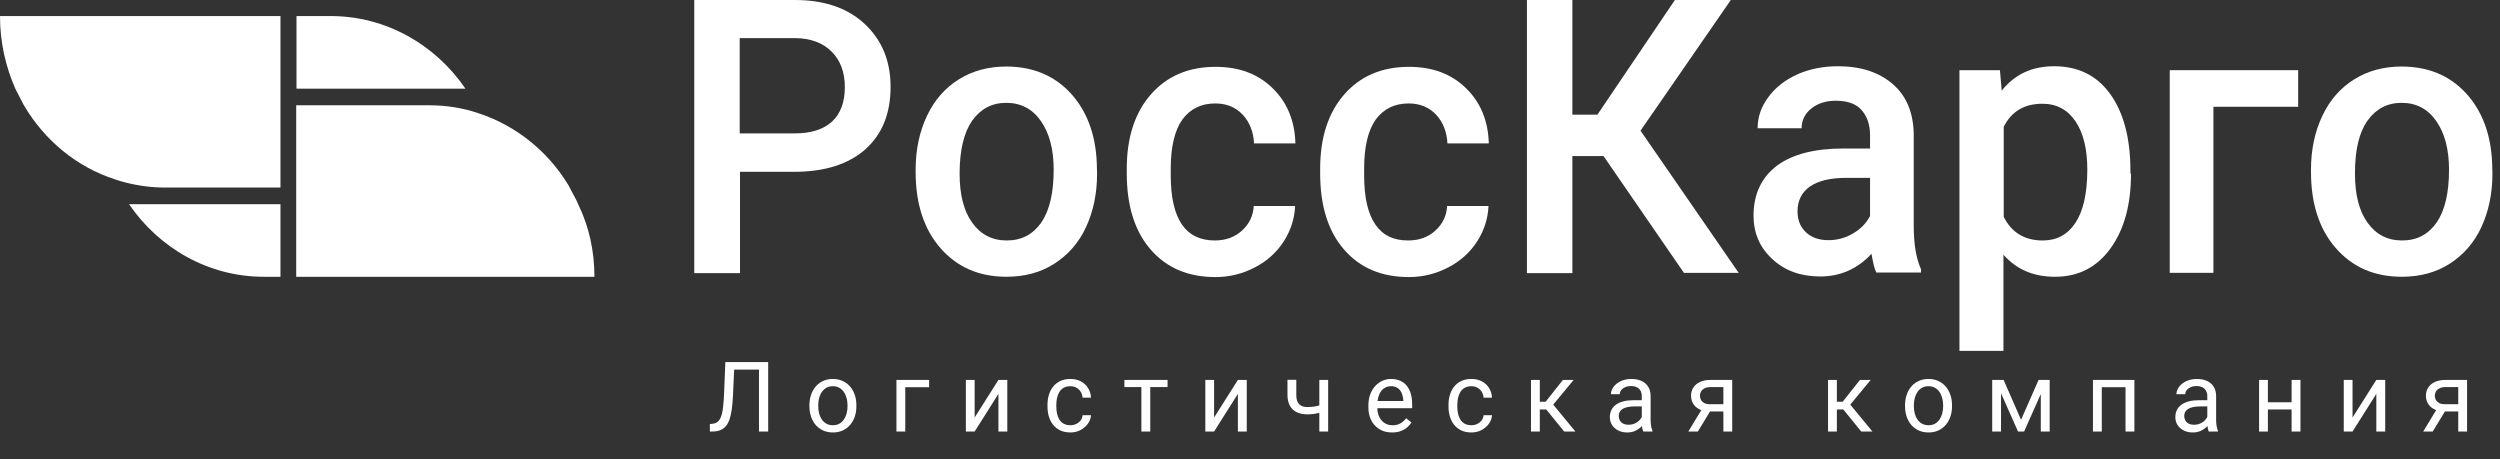 <svg width="256" height="47" viewBox="0 0 256 47" fill="none" xmlns="http://www.w3.org/2000/svg">
<rect x="0" y="0" width="256" height="47" fill="#333333" stroke="none"/>
<path d="M47.66 9.077H30.362V1.644H33.851C39.548 1.644 44.588 4.586 47.66 9.077Z" fill="white"/>
<path d="M28.72 1.644V19.206H16.91C15.508 19.206 14.136 19.02 12.824 18.679C12.466 18.586 12.108 18.493 11.78 18.369C7.844 17.099 4.563 14.374 2.446 10.781L1.581 9.108C0.567 6.816 0 4.307 0 1.644H28.72Z" fill="white"/>
<path d="M13.212 20.908H28.72V28.342H27.02C21.324 28.342 16.284 25.399 13.212 20.908Z" fill="white"/>
<path d="M60.87 28.343H30.331V10.78H43.93C45.72 10.78 47.449 11.059 49.06 11.617C52.788 12.855 55.979 15.395 58.067 18.741C58.186 18.895 58.276 19.081 58.365 19.267C58.574 19.639 58.782 20.041 58.991 20.444C59.081 20.599 59.14 20.785 59.23 20.971C60.303 23.17 60.87 25.679 60.87 28.343Z" fill="white"/>
<path d="M75.776 17.593V27.97H71.093V0H81.382C84.395 0 86.781 0.805 88.54 2.447C90.3 4.089 91.195 6.226 91.195 8.89C91.195 11.646 90.33 13.752 88.6 15.301C86.87 16.819 84.454 17.593 81.323 17.593H75.776ZM75.776 13.659H81.382C83.053 13.659 84.305 13.257 85.2 12.451C86.065 11.646 86.512 10.469 86.512 8.92C86.512 7.403 86.065 6.195 85.17 5.297C84.275 4.398 83.053 3.934 81.502 3.903H75.746V13.659H75.776Z" fill="white"/>
<path d="M93.761 17.376C93.761 15.331 94.148 13.504 94.924 11.862C95.699 10.221 96.803 8.982 98.204 8.114C99.606 7.247 101.217 6.813 103.036 6.813C105.72 6.813 107.927 7.712 109.597 9.508C111.267 11.305 112.192 13.721 112.311 16.694L112.341 17.778C112.341 19.823 111.953 21.65 111.208 23.261C110.462 24.871 109.359 26.11 107.957 27.009C106.555 27.907 104.915 28.34 103.066 28.34C100.233 28.34 97.996 27.349 96.296 25.398C94.596 23.447 93.761 20.845 93.761 17.592V17.376ZM98.264 17.778C98.264 19.916 98.682 21.588 99.547 22.796C100.411 24.004 101.575 24.623 103.096 24.623C104.617 24.623 105.78 24.004 106.645 22.765C107.48 21.526 107.897 19.73 107.897 17.376C107.897 15.269 107.45 13.628 106.585 12.389C105.72 11.15 104.527 10.53 103.036 10.53C101.575 10.53 100.411 11.15 99.547 12.358C98.712 13.566 98.264 15.362 98.264 17.778Z" fill="white"/>
<path d="M124.388 24.624C125.521 24.624 126.446 24.283 127.192 23.602C127.937 22.92 128.325 22.084 128.385 21.093H132.62C132.56 22.394 132.172 23.602 131.456 24.717C130.741 25.832 129.756 26.73 128.504 27.38C127.251 28.031 125.909 28.372 124.478 28.372C121.674 28.372 119.467 27.442 117.827 25.553C116.187 23.664 115.381 21.062 115.381 17.747V17.283C115.381 14.124 116.187 11.584 117.827 9.694C119.467 7.805 121.674 6.845 124.478 6.845C126.864 6.845 128.802 7.557 130.293 9.013C131.784 10.438 132.59 12.358 132.649 14.681H128.414C128.355 13.504 127.967 12.513 127.251 11.739C126.506 10.964 125.581 10.593 124.448 10.593C122.986 10.593 121.883 11.15 121.078 12.234C120.302 13.318 119.885 14.991 119.885 17.221V17.964C119.885 20.226 120.272 21.898 121.048 23.013C121.764 24.066 122.897 24.624 124.388 24.624Z" fill="white"/>
<path d="M144.191 24.624C145.325 24.624 146.249 24.283 146.995 23.602C147.74 22.92 148.128 22.084 148.188 21.093H152.423C152.363 22.394 151.975 23.602 151.26 24.717C150.544 25.832 149.56 26.73 148.307 27.38C147.054 28.031 145.712 28.372 144.281 28.372C141.477 28.372 139.27 27.442 137.63 25.553C135.99 23.664 135.185 21.062 135.185 17.747V17.283C135.185 14.124 135.99 11.584 137.63 9.694C139.27 7.805 141.477 6.845 144.281 6.845C146.667 6.845 148.605 7.557 150.097 9.013C151.588 10.438 152.393 12.358 152.453 14.681H148.218C148.158 13.504 147.77 12.513 147.054 11.739C146.309 10.964 145.384 10.593 144.251 10.593C142.79 10.593 141.686 11.15 140.881 12.234C140.106 13.318 139.688 14.991 139.688 17.221V17.964C139.688 20.226 140.076 21.898 140.851 23.013C141.627 24.128 142.73 24.624 144.191 24.624Z" fill="white"/>
<path d="M164.202 15.982H161.011V27.97H156.358V0H161.011V11.739H163.576L171.509 0H177.235L167.99 13.381L178.04 27.939H172.433L164.202 15.982Z" fill="white"/>
<path d="M192.149 27.938C191.94 27.536 191.791 26.885 191.642 25.987C190.21 27.536 188.45 28.31 186.393 28.31C184.394 28.31 182.754 27.721 181.472 26.514C180.189 25.337 179.563 23.85 179.563 22.084C179.563 19.885 180.368 18.181 181.949 16.974C183.53 15.797 185.796 15.208 188.749 15.208H191.493V13.845C191.493 12.761 191.194 11.925 190.628 11.274C190.061 10.624 189.166 10.314 187.973 10.314C186.959 10.314 186.124 10.593 185.468 11.12C184.812 11.646 184.484 12.328 184.484 13.133H179.981C179.981 11.987 180.338 10.934 181.084 9.942C181.8 8.951 182.814 8.177 184.037 7.619C185.289 7.062 186.691 6.783 188.212 6.783C190.568 6.783 192.417 7.403 193.819 8.611C195.221 9.819 195.936 11.553 195.966 13.752V23.106C195.966 24.965 196.205 26.452 196.712 27.567V27.907H192.149V27.938ZM187.228 24.593C188.122 24.593 188.957 24.376 189.733 23.912C190.508 23.478 191.105 22.859 191.493 22.115V18.212H189.077C187.407 18.212 186.154 18.522 185.319 19.111C184.484 19.699 184.066 20.567 184.066 21.651C184.066 22.549 184.365 23.261 184.931 23.788C185.498 24.314 186.244 24.593 187.228 24.593Z" fill="white"/>
<path d="M218.215 17.779C218.215 21 217.499 23.54 216.097 25.46C214.695 27.381 212.817 28.341 210.431 28.341C208.224 28.341 206.494 27.598 205.152 26.08V35.93H200.648V7.186H204.794L204.973 9.292C206.285 7.619 208.075 6.783 210.341 6.783C212.787 6.783 214.695 7.712 216.067 9.602C217.439 11.491 218.155 14.124 218.155 17.469V17.779H218.215ZM213.741 17.376C213.741 15.301 213.353 13.659 212.548 12.451C211.743 11.243 210.61 10.624 209.148 10.624C207.299 10.624 205.987 11.398 205.182 12.978V22.208C205.987 23.819 207.329 24.624 209.178 24.624C210.61 24.624 211.713 24.036 212.518 22.828C213.324 21.62 213.741 19.792 213.741 17.376Z" fill="white"/>
<path d="M235.333 10.933H226.654V27.938H222.181V7.186H235.333V10.933Z" fill="white"/>
<path d="M236.645 17.376C236.645 15.331 237.032 13.504 237.808 11.862C238.583 10.221 239.687 8.982 241.088 8.114C242.49 7.247 244.1 6.813 245.92 6.813C248.604 6.813 250.811 7.712 252.481 9.508C254.151 11.305 255.076 13.721 255.195 16.694L255.225 17.778C255.225 19.823 254.837 21.65 254.091 23.261C253.346 24.871 252.242 26.11 250.841 27.009C249.439 27.907 247.799 28.34 245.95 28.34C243.116 28.34 240.88 27.349 239.18 25.398C237.48 23.447 236.645 20.845 236.645 17.592V17.376ZM241.148 17.778C241.148 19.916 241.565 21.588 242.43 22.796C243.295 24.004 244.458 24.623 245.979 24.623C247.5 24.623 248.664 24.004 249.528 22.765C250.363 21.526 250.781 19.73 250.781 17.376C250.781 15.269 250.334 13.628 249.469 12.389C248.604 11.15 247.411 10.53 245.92 10.53C244.458 10.53 243.295 11.15 242.43 12.358C241.565 13.566 241.148 15.362 241.148 17.778Z" fill="white"/>
<path d="M77.851 37.077V37.849H74.599V37.077H77.851ZM78.662 37.077V44.187H77.719V37.077H78.662ZM74.277 37.077H75.214L75.053 40.559C75.03 41.06 74.991 41.508 74.936 41.901C74.884 42.292 74.809 42.632 74.711 42.922C74.614 43.208 74.487 43.446 74.331 43.635C74.174 43.82 73.982 43.959 73.754 44.05C73.53 44.141 73.26 44.187 72.944 44.187H72.69V43.42L72.885 43.405C73.067 43.392 73.224 43.352 73.354 43.283C73.487 43.212 73.6 43.104 73.691 42.961C73.785 42.818 73.862 42.632 73.92 42.404C73.979 42.176 74.025 41.898 74.057 41.569C74.093 41.237 74.121 40.85 74.14 40.407L74.277 37.077ZM82.885 41.603V41.491C82.885 41.11 82.94 40.757 83.051 40.432C83.161 40.103 83.321 39.818 83.529 39.577C83.738 39.333 83.99 39.144 84.286 39.011C84.582 38.874 84.914 38.806 85.282 38.806C85.653 38.806 85.987 38.874 86.283 39.011C86.583 39.144 86.837 39.333 87.045 39.577C87.257 39.818 87.418 40.103 87.528 40.432C87.639 40.757 87.694 41.11 87.694 41.491V41.603C87.694 41.984 87.639 42.338 87.528 42.663C87.418 42.989 87.257 43.273 87.045 43.518C86.837 43.758 86.584 43.947 86.288 44.084C85.995 44.217 85.663 44.284 85.292 44.284C84.921 44.284 84.587 44.217 84.291 44.084C83.995 43.947 83.741 43.758 83.529 43.518C83.321 43.273 83.161 42.989 83.051 42.663C82.94 42.338 82.885 41.984 82.885 41.603ZM83.788 41.491V41.603C83.788 41.867 83.819 42.116 83.881 42.351C83.943 42.582 84.035 42.787 84.159 42.966C84.286 43.145 84.444 43.286 84.633 43.391C84.822 43.492 85.041 43.542 85.292 43.542C85.539 43.542 85.756 43.492 85.941 43.391C86.13 43.286 86.286 43.145 86.41 42.966C86.534 42.787 86.627 42.582 86.689 42.351C86.754 42.116 86.786 41.867 86.786 41.603V41.491C86.786 41.231 86.754 40.985 86.689 40.754C86.627 40.52 86.532 40.313 86.405 40.134C86.282 39.952 86.125 39.808 85.936 39.704C85.751 39.6 85.533 39.548 85.282 39.548C85.035 39.548 84.817 39.6 84.628 39.704C84.442 39.808 84.286 39.952 84.159 40.134C84.035 40.313 83.943 40.52 83.881 40.754C83.819 40.985 83.788 41.231 83.788 41.491ZM95.14 38.903V39.65H92.699V44.187H91.796V38.903H95.14ZM99.803 42.756L102.239 38.903H103.148V44.187H102.239V40.334L99.803 44.187H98.904V38.903H99.803V42.756ZM109.612 43.542C109.827 43.542 110.026 43.498 110.208 43.41C110.39 43.322 110.54 43.202 110.657 43.049C110.774 42.893 110.841 42.715 110.857 42.517H111.717C111.7 42.829 111.595 43.12 111.399 43.391C111.207 43.658 110.955 43.874 110.642 44.04C110.33 44.203 109.986 44.284 109.612 44.284C109.215 44.284 108.868 44.214 108.572 44.074C108.279 43.934 108.035 43.742 107.84 43.498C107.648 43.254 107.503 42.974 107.405 42.658C107.311 42.339 107.263 42.002 107.263 41.648V41.442C107.263 41.088 107.311 40.752 107.405 40.437C107.503 40.117 107.648 39.836 107.84 39.592C108.035 39.348 108.279 39.156 108.572 39.016C108.868 38.876 109.215 38.806 109.612 38.806C110.026 38.806 110.387 38.89 110.696 39.06C111.005 39.226 111.248 39.453 111.424 39.743C111.603 40.03 111.7 40.355 111.717 40.72H110.857C110.841 40.502 110.779 40.305 110.672 40.129C110.568 39.953 110.424 39.813 110.242 39.709C110.063 39.602 109.853 39.548 109.612 39.548C109.335 39.548 109.103 39.603 108.914 39.714C108.728 39.821 108.58 39.968 108.47 40.153C108.362 40.336 108.284 40.539 108.235 40.764C108.19 40.985 108.167 41.211 108.167 41.442V41.648C108.167 41.879 108.19 42.106 108.235 42.331C108.281 42.556 108.357 42.759 108.465 42.941C108.575 43.124 108.723 43.27 108.909 43.381C109.098 43.488 109.332 43.542 109.612 43.542ZM117.786 38.903V44.187H116.877V38.903H117.786ZM119.558 38.903V39.636H115.139V38.903H119.558ZM124.323 42.756L126.76 38.903H127.668V44.187H126.76V40.334L124.323 44.187H123.425V38.903H124.323V42.756ZM136.003 38.903V44.187H135.099V38.903H136.003ZM135.695 41.33V42.072C135.513 42.141 135.327 42.203 135.138 42.258C134.953 42.31 134.756 42.352 134.547 42.385C134.342 42.414 134.119 42.429 133.879 42.429C133.462 42.429 133.101 42.357 132.795 42.214C132.489 42.067 132.253 41.848 132.087 41.555C131.92 41.258 131.837 40.886 131.837 40.437V38.894H132.741V40.437C132.741 40.73 132.785 40.967 132.873 41.149C132.961 41.332 133.089 41.467 133.258 41.555C133.428 41.639 133.634 41.682 133.879 41.682C134.113 41.682 134.333 41.667 134.538 41.638C134.746 41.605 134.945 41.563 135.133 41.511C135.325 41.459 135.513 41.398 135.695 41.33ZM142.55 44.284C142.182 44.284 141.848 44.222 141.549 44.099C141.253 43.972 140.997 43.794 140.782 43.566C140.571 43.339 140.408 43.068 140.294 42.756C140.18 42.443 140.123 42.102 140.123 41.73V41.525C140.123 41.096 140.187 40.713 140.314 40.378C140.441 40.039 140.613 39.753 140.831 39.519C141.049 39.284 141.297 39.107 141.573 38.986C141.85 38.866 142.137 38.806 142.433 38.806C142.81 38.806 143.136 38.871 143.409 39.001C143.686 39.131 143.912 39.313 144.088 39.548C144.264 39.779 144.394 40.052 144.479 40.368C144.563 40.681 144.606 41.023 144.606 41.394V41.799H140.66V41.062H143.702V40.993C143.689 40.759 143.64 40.531 143.556 40.31C143.474 40.088 143.344 39.906 143.165 39.763C142.986 39.62 142.742 39.548 142.433 39.548C142.228 39.548 142.039 39.592 141.866 39.68C141.694 39.764 141.546 39.891 141.422 40.06C141.298 40.23 141.202 40.437 141.134 40.681C141.066 40.925 141.031 41.206 141.031 41.525V41.73C141.031 41.981 141.066 42.217 141.134 42.438C141.206 42.657 141.308 42.849 141.442 43.015C141.578 43.181 141.743 43.311 141.935 43.405C142.13 43.5 142.351 43.547 142.599 43.547C142.918 43.547 143.188 43.482 143.409 43.352C143.631 43.221 143.824 43.047 143.99 42.829L144.537 43.264C144.423 43.436 144.279 43.601 144.103 43.757C143.927 43.913 143.71 44.04 143.453 44.138C143.199 44.235 142.898 44.284 142.55 44.284ZM150.675 43.542C150.889 43.542 151.088 43.498 151.27 43.41C151.453 43.322 151.602 43.202 151.72 43.049C151.837 42.893 151.903 42.715 151.92 42.517H152.779C152.763 42.829 152.657 43.12 152.462 43.391C152.27 43.658 152.017 43.874 151.705 44.04C151.392 44.203 151.049 44.284 150.675 44.284C150.277 44.284 149.931 44.214 149.635 44.074C149.342 43.934 149.097 43.742 148.902 43.498C148.71 43.254 148.565 42.974 148.468 42.658C148.373 42.339 148.326 42.002 148.326 41.648V41.442C148.326 41.088 148.373 40.752 148.468 40.437C148.565 40.117 148.71 39.836 148.902 39.592C149.097 39.348 149.342 39.156 149.635 39.016C149.931 38.876 150.277 38.806 150.675 38.806C151.088 38.806 151.449 38.89 151.759 39.06C152.068 39.226 152.31 39.453 152.486 39.743C152.665 40.03 152.763 40.355 152.779 40.72H151.92C151.903 40.502 151.842 40.305 151.734 40.129C151.63 39.953 151.487 39.813 151.304 39.709C151.125 39.602 150.915 39.548 150.675 39.548C150.398 39.548 150.165 39.603 149.976 39.714C149.791 39.821 149.643 39.968 149.532 40.153C149.425 40.336 149.346 40.539 149.298 40.764C149.252 40.985 149.229 41.211 149.229 41.442V41.648C149.229 41.879 149.252 42.106 149.298 42.331C149.343 42.556 149.42 42.759 149.527 42.941C149.638 43.124 149.786 43.27 149.971 43.381C150.16 43.488 150.395 43.542 150.675 43.542ZM157.676 38.903V44.187H156.773V38.903H157.676ZM161.143 38.903L158.638 41.931H157.373L157.237 41.14H158.272L160.044 38.903H161.143ZM160.171 44.187L158.228 41.794L158.809 41.14L161.319 44.187H160.171ZM168.12 43.283V40.563C168.12 40.355 168.078 40.175 167.993 40.022C167.912 39.865 167.788 39.745 167.622 39.66C167.456 39.575 167.251 39.533 167.007 39.533C166.779 39.533 166.579 39.572 166.406 39.65C166.237 39.728 166.104 39.831 166.006 39.958C165.911 40.085 165.864 40.222 165.864 40.368H164.961C164.961 40.179 165.01 39.992 165.107 39.807C165.205 39.621 165.345 39.453 165.527 39.304C165.713 39.151 165.934 39.03 166.191 38.942C166.452 38.851 166.742 38.806 167.061 38.806C167.445 38.806 167.783 38.871 168.076 39.001C168.372 39.131 168.604 39.328 168.77 39.592C168.939 39.852 169.023 40.179 169.023 40.573V43.034C169.023 43.21 169.038 43.397 169.067 43.596C169.1 43.794 169.147 43.965 169.209 44.108V44.187H168.267C168.221 44.082 168.185 43.944 168.159 43.772C168.133 43.596 168.12 43.433 168.12 43.283ZM168.276 40.983L168.286 41.618H167.373C167.116 41.618 166.886 41.639 166.685 41.682C166.483 41.721 166.313 41.781 166.177 41.862C166.04 41.944 165.936 42.046 165.864 42.17C165.793 42.29 165.757 42.432 165.757 42.595C165.757 42.761 165.794 42.912 165.869 43.049C165.944 43.185 166.056 43.295 166.206 43.376C166.359 43.454 166.546 43.493 166.768 43.493C167.044 43.493 167.288 43.435 167.5 43.317C167.712 43.2 167.879 43.057 168.003 42.888C168.13 42.718 168.198 42.554 168.208 42.395L168.594 42.829C168.571 42.966 168.509 43.117 168.408 43.283C168.307 43.449 168.172 43.609 168.003 43.762C167.837 43.911 167.638 44.037 167.407 44.138C167.179 44.235 166.922 44.284 166.636 44.284C166.278 44.284 165.964 44.214 165.693 44.074C165.426 43.934 165.218 43.747 165.068 43.513C164.922 43.275 164.849 43.01 164.849 42.717C164.849 42.434 164.904 42.185 165.015 41.97C165.125 41.752 165.285 41.571 165.493 41.428C165.701 41.281 165.952 41.171 166.245 41.096C166.538 41.021 166.865 40.983 167.227 40.983H168.276ZM174.414 41.667H175.39L173.862 44.187H172.885L174.414 41.667ZM175.171 38.903H177.378V44.187H176.474V39.636H175.171C174.913 39.636 174.703 39.68 174.541 39.768C174.378 39.852 174.259 39.963 174.184 40.1C174.109 40.236 174.072 40.378 174.072 40.524C174.072 40.668 174.106 40.806 174.174 40.94C174.243 41.07 174.35 41.177 174.497 41.262C174.643 41.346 174.832 41.389 175.063 41.389H176.718V42.131H175.063C174.76 42.131 174.492 42.09 174.257 42.009C174.023 41.927 173.824 41.815 173.662 41.672C173.499 41.525 173.375 41.355 173.291 41.159C173.206 40.961 173.164 40.746 173.164 40.515C173.164 40.283 173.208 40.07 173.296 39.875C173.387 39.68 173.517 39.509 173.686 39.362C173.859 39.216 174.069 39.103 174.316 39.025C174.567 38.944 174.851 38.903 175.171 38.903ZM188.095 38.903V44.187H187.191V38.903H188.095ZM191.561 38.903L189.056 41.931H187.792L187.655 41.14H188.69L190.463 38.903H191.561ZM190.59 44.187L188.646 41.794L189.227 41.14L191.737 44.187H190.59ZM195.077 41.603V41.491C195.077 41.11 195.132 40.757 195.243 40.432C195.353 40.103 195.513 39.818 195.721 39.577C195.929 39.333 196.182 39.144 196.478 39.011C196.774 38.874 197.106 38.806 197.474 38.806C197.845 38.806 198.179 38.874 198.475 39.011C198.774 39.144 199.028 39.333 199.237 39.577C199.448 39.818 199.609 40.103 199.72 40.432C199.831 40.757 199.886 41.11 199.886 41.491V41.603C199.886 41.984 199.831 42.338 199.72 42.663C199.609 42.989 199.448 43.273 199.237 43.518C199.028 43.758 198.776 43.947 198.48 44.084C198.187 44.217 197.855 44.284 197.484 44.284C197.113 44.284 196.779 44.217 196.483 44.084C196.187 43.947 195.933 43.758 195.721 43.518C195.513 43.273 195.353 42.989 195.243 42.663C195.132 42.338 195.077 41.984 195.077 41.603ZM195.98 41.491V41.603C195.98 41.867 196.011 42.116 196.073 42.351C196.134 42.582 196.227 42.787 196.351 42.966C196.478 43.145 196.636 43.286 196.825 43.391C197.013 43.492 197.233 43.542 197.484 43.542C197.731 43.542 197.948 43.492 198.133 43.391C198.322 43.286 198.478 43.145 198.602 42.966C198.726 42.787 198.818 42.582 198.88 42.351C198.945 42.116 198.978 41.867 198.978 41.603V41.491C198.978 41.231 198.945 40.985 198.88 40.754C198.818 40.52 198.724 40.313 198.597 40.134C198.473 39.952 198.317 39.808 198.128 39.704C197.943 39.6 197.725 39.548 197.474 39.548C197.227 39.548 197.009 39.6 196.82 39.704C196.634 39.808 196.478 39.952 196.351 40.134C196.227 40.313 196.134 40.52 196.073 40.754C196.011 40.985 195.98 41.231 195.98 41.491ZM206.956 42.985L208.753 38.903H209.622L207.269 44.187H206.644L204.3 38.903H205.169L206.956 42.985ZM204.905 38.903V44.187H204.002V38.903H204.905ZM208.978 44.187V38.903H209.886V44.187H208.978ZM217.761 38.903V39.65H215.09V38.903H217.761ZM215.222 38.903V44.187H214.319V38.903H215.222ZM218.562 38.903V44.187H217.654V38.903H218.562ZM226.028 43.283V40.563C226.028 40.355 225.985 40.175 225.901 40.022C225.819 39.865 225.695 39.745 225.529 39.66C225.363 39.575 225.158 39.533 224.914 39.533C224.686 39.533 224.486 39.572 224.314 39.65C224.144 39.728 224.011 39.831 223.913 39.958C223.819 40.085 223.772 40.222 223.772 40.368H222.868C222.868 40.179 222.917 39.992 223.015 39.807C223.112 39.621 223.252 39.453 223.435 39.304C223.62 39.151 223.842 39.03 224.099 38.942C224.359 38.851 224.649 38.806 224.968 38.806C225.352 38.806 225.691 38.871 225.984 39.001C226.28 39.131 226.511 39.328 226.677 39.592C226.846 39.852 226.931 40.179 226.931 40.573V43.034C226.931 43.21 226.945 43.397 226.975 43.596C227.007 43.794 227.055 43.965 227.116 44.108V44.187H226.174C226.128 44.082 226.093 43.944 226.067 43.772C226.041 43.596 226.028 43.433 226.028 43.283ZM226.184 40.983L226.194 41.618H225.28C225.023 41.618 224.794 41.639 224.592 41.682C224.39 41.721 224.221 41.781 224.084 41.862C223.947 41.944 223.843 42.046 223.772 42.17C223.7 42.29 223.664 42.432 223.664 42.595C223.664 42.761 223.702 42.912 223.777 43.049C223.851 43.185 223.964 43.295 224.113 43.376C224.266 43.454 224.454 43.493 224.675 43.493C224.952 43.493 225.196 43.435 225.407 43.317C225.619 43.2 225.787 43.057 225.91 42.888C226.037 42.718 226.106 42.554 226.115 42.395L226.501 42.829C226.478 42.966 226.417 43.117 226.316 43.283C226.215 43.449 226.08 43.609 225.91 43.762C225.744 43.911 225.546 44.037 225.315 44.138C225.087 44.235 224.83 44.284 224.543 44.284C224.185 44.284 223.871 44.214 223.601 44.074C223.334 43.934 223.126 43.747 222.976 43.513C222.829 43.275 222.756 43.01 222.756 42.717C222.756 42.434 222.811 42.185 222.922 41.97C223.033 41.752 223.192 41.571 223.401 41.428C223.609 41.281 223.86 41.171 224.153 41.096C224.445 41.021 224.773 40.983 225.134 40.983H226.184ZM234.836 41.193V41.926H232.043V41.193H234.836ZM232.233 38.903V44.187H231.33V38.903H232.233ZM235.568 38.903V44.187H234.66V38.903H235.568ZM240.9 42.756L243.336 38.903H244.245V44.187H243.336V40.334L240.9 44.187H240.001V38.903H240.9V42.756ZM249.664 41.667H250.641L249.112 44.187H248.136L249.664 41.667ZM250.421 38.903H252.628V44.187H251.725V39.636H250.421C250.164 39.636 249.954 39.68 249.791 39.768C249.628 39.852 249.509 39.963 249.435 40.1C249.36 40.236 249.322 40.378 249.322 40.524C249.322 40.668 249.356 40.806 249.425 40.94C249.493 41.07 249.601 41.177 249.747 41.262C249.894 41.346 250.082 41.389 250.313 41.389H251.969V42.131H250.313C250.011 42.131 249.742 42.09 249.508 42.009C249.273 41.927 249.075 41.815 248.912 41.672C248.749 41.525 248.626 41.355 248.541 41.159C248.456 40.961 248.414 40.746 248.414 40.515C248.414 40.283 248.458 40.07 248.546 39.875C248.637 39.68 248.767 39.509 248.937 39.362C249.109 39.216 249.319 39.103 249.566 39.025C249.817 38.944 250.102 38.903 250.421 38.903Z" fill="white"/>
</svg>
